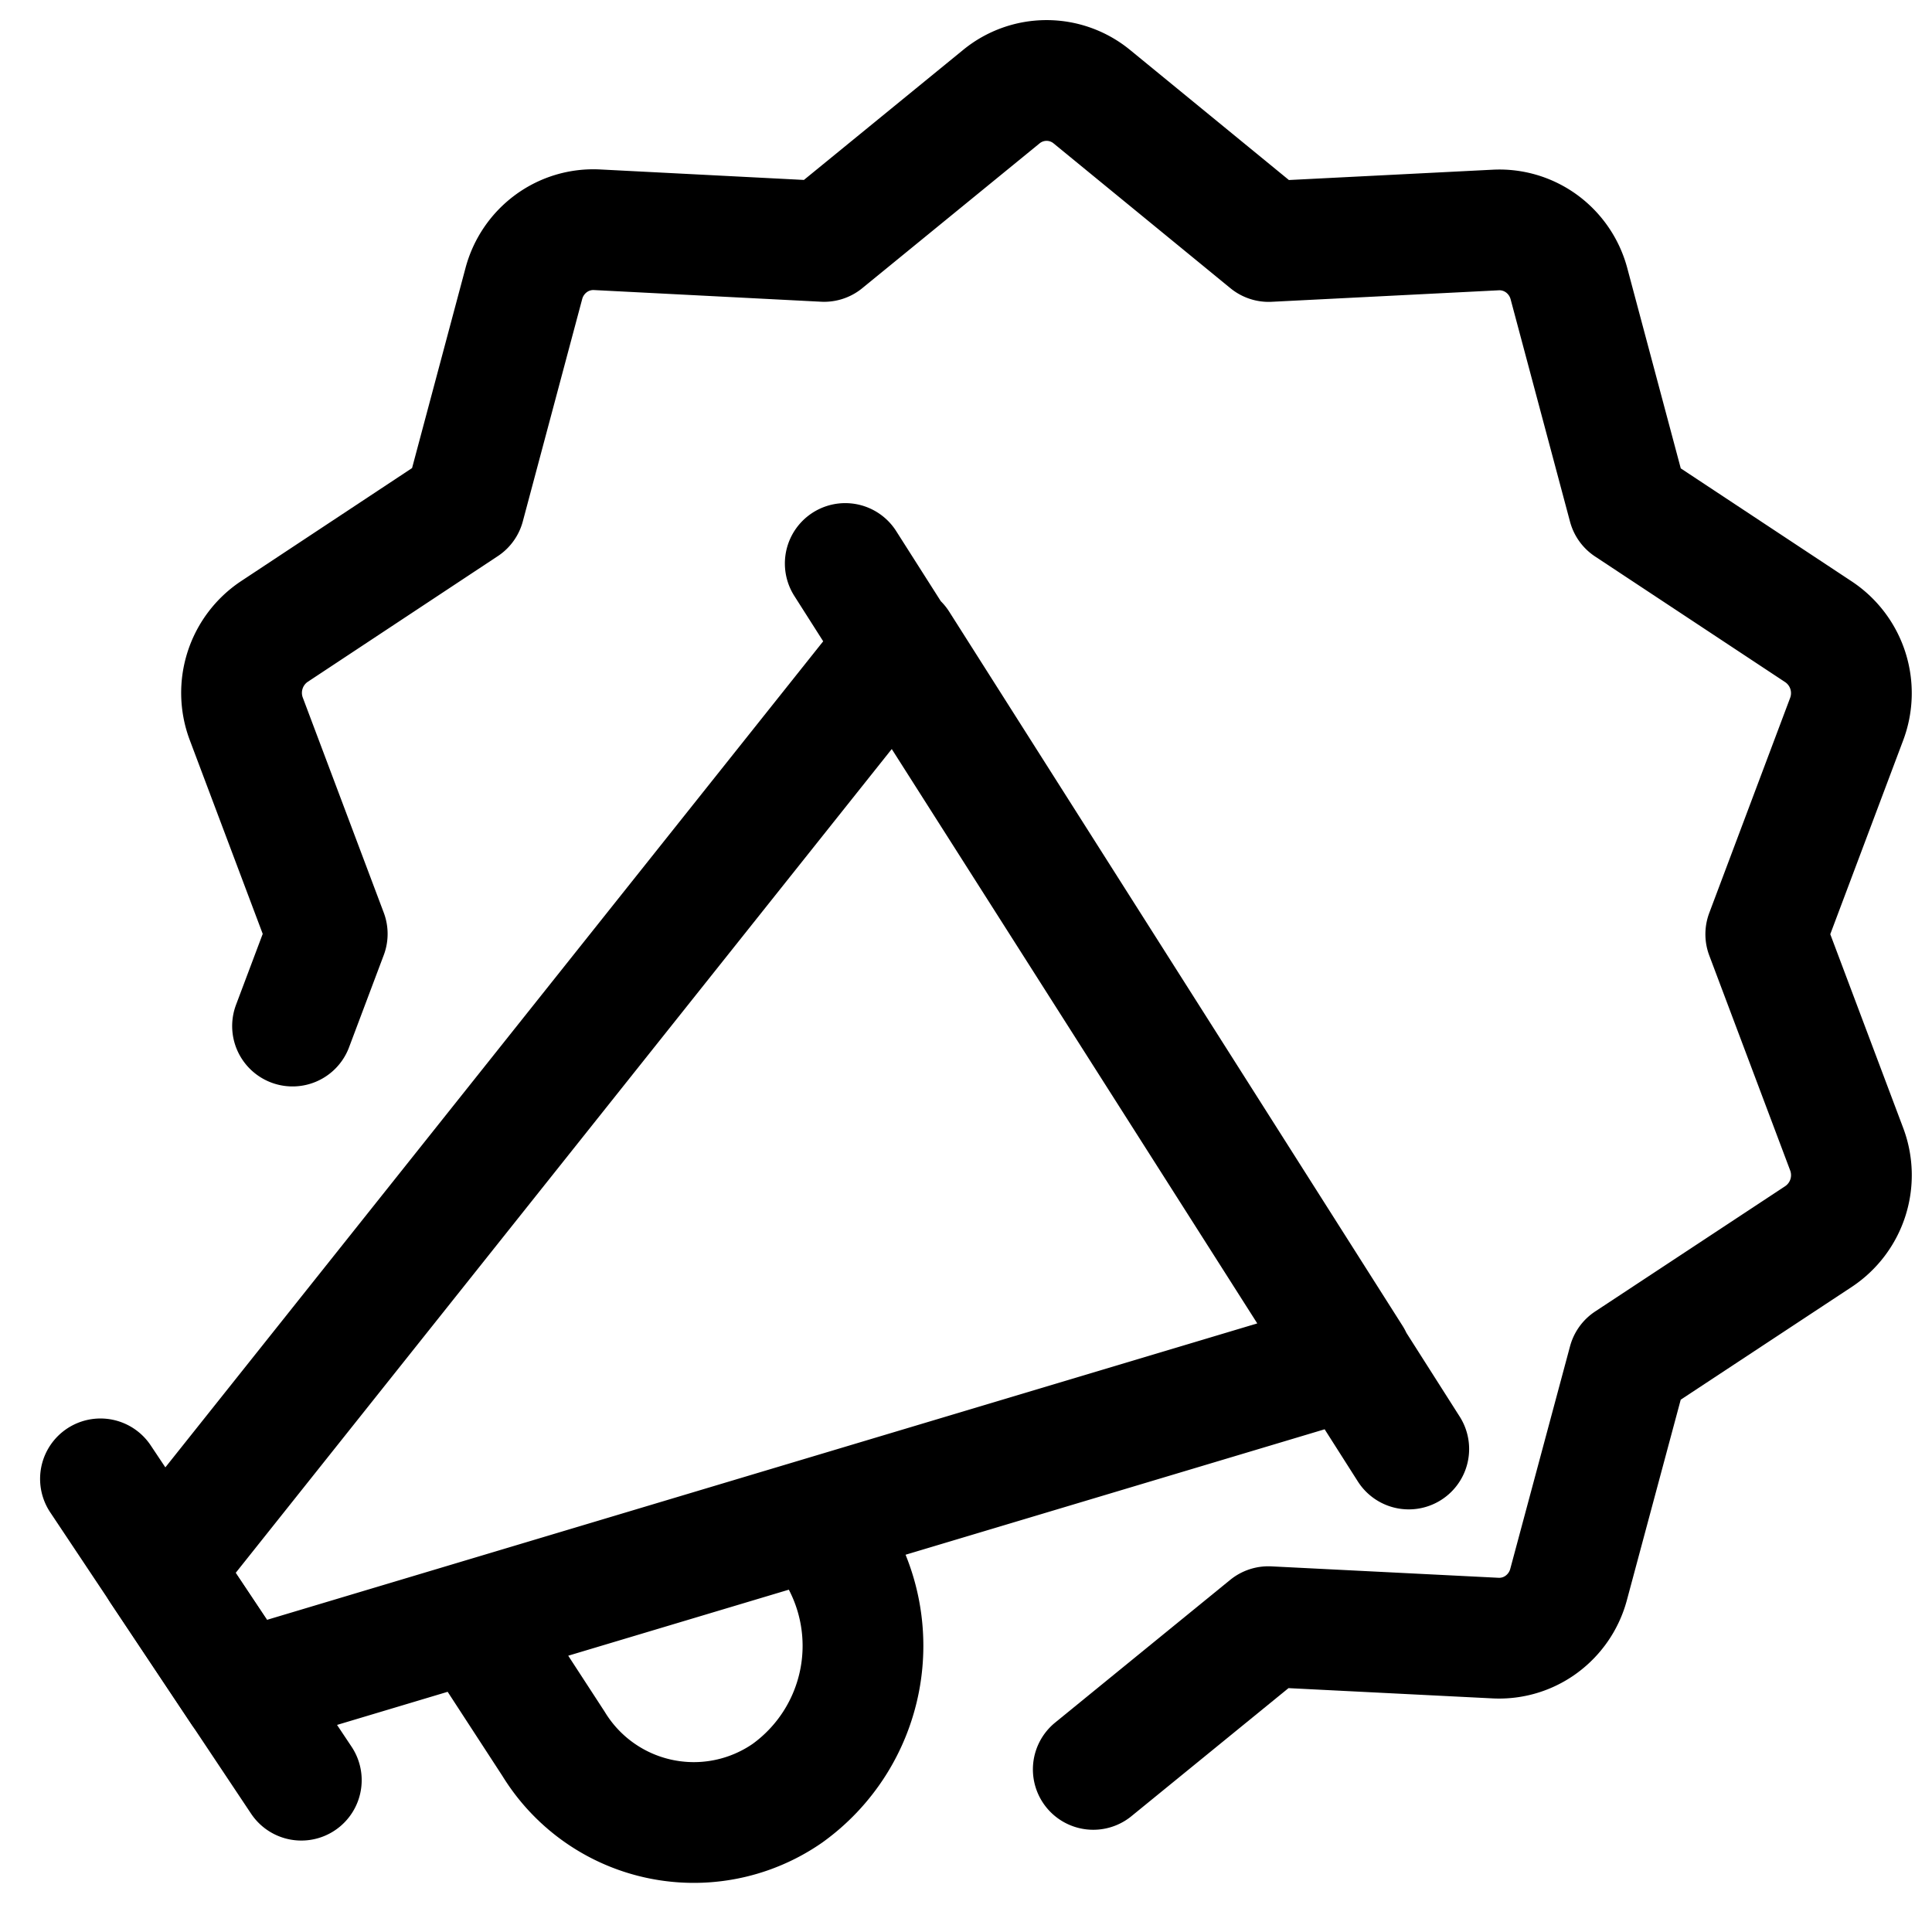 <svg xmlns="http://www.w3.org/2000/svg" width="24" height="24" fill="none" viewBox="0 0 24 24"><title>Loudspeaker</title><path stroke="currentColor" stroke-linecap="round" stroke-linejoin="round" stroke-width="1.5" d="m3.634 12.746.431-1.145-1.007-2.675a.916.916 0 0 1 .347-1.079L5.77 6.283l.738-2.763a.905.905 0 0 1 .338-.495.886.886 0 0 1 .569-.171l2.822.145L12.44 1.2a.886.886 0 0 1 1.122 0L15.76 3l2.823-.143c.203-.01.404.05.57.172a.905.905 0 0 1 .337.495l.738 2.763 2.366 1.564a.915.915 0 0 1 .347 1.079l-1.006 2.675 1.006 2.673a.915.915 0 0 1-.347 1.08l-2.366 1.56-.742 2.763a.904.904 0 0 1-.337.496.884.884 0 0 1-.57.172l-2.823-.142-2.175 1.773M1.248 18.371l2.495 3.743"></path><path stroke="currentColor" stroke-linecap="round" stroke-linejoin="round" stroke-width="1.5" d="M16.79 16.872 3 21l-1-1.5L11.158 8l5.632 8.872ZM10.5 7l7 11M6 20.316l.876 1.346a2.042 2.042 0 0 0 2.906.614 2.256 2.256 0 0 0 .587-3.04"></path></svg>